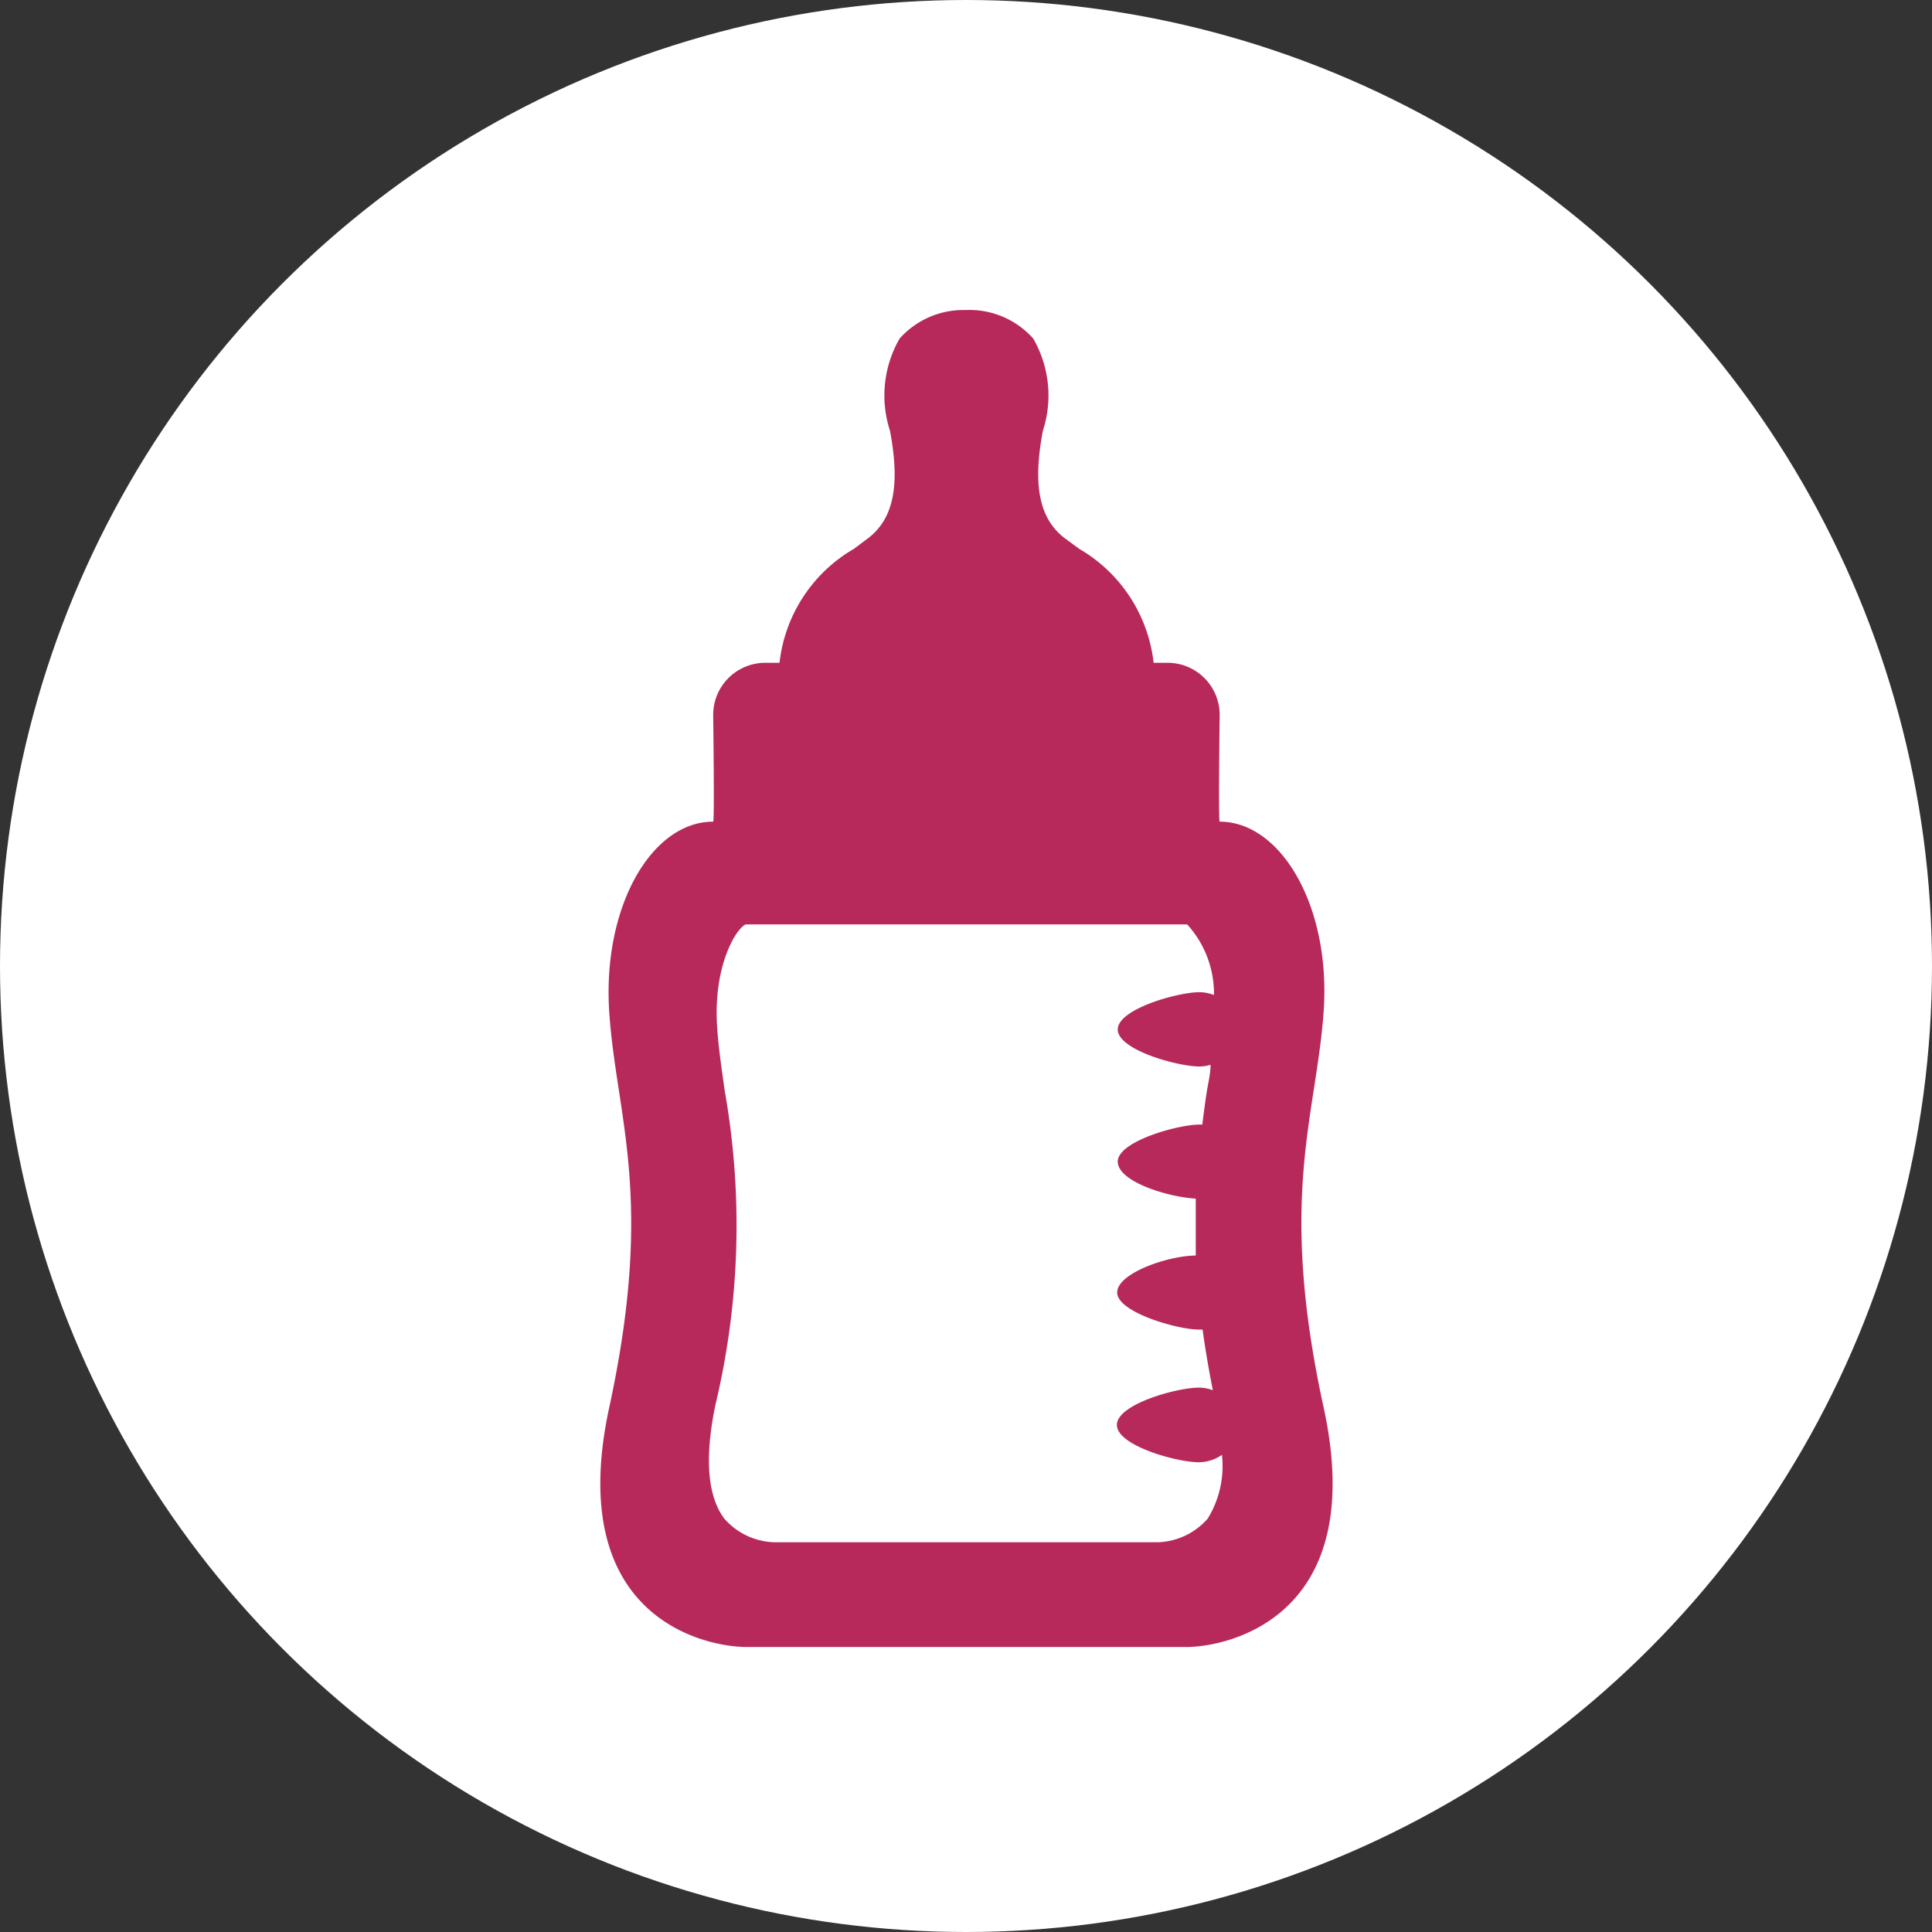 <svg id="Layer_1" data-name="Layer 1" xmlns="http://www.w3.org/2000/svg" viewBox="0 0 67.86 67.86"><rect x="0" y="0" width="67.86" height="67.86" fill="#333333" stroke="none"/><defs><style>.cls-1{fill:#fff;}.cls-2{fill:#b7295a;}</style></defs><title>bottle-circle</title><circle class="cls-1" cx="33.93" cy="33.93" r="33.93"/><path class="cls-2" d="M492.56,296.09c-1.61-7.39-.27-10.18,0-13.87s-1.48-6.7-3.65-6.7c-0.05,0,0-3.76,0-3.76a1.83,1.83,0,0,0-1.82-1.82h-0.5a5.31,5.31,0,0,0-2.61-4l-0.53-.39c-0.88-.69-1.11-1.85-0.75-3.76a4,4,0,0,0-.34-3.24,3,3,0,0,0-2.38-1,3,3,0,0,0-2.31,1,4,4,0,0,0-.34,3.24c0.36,1.91.13,3.07-.75,3.76l-0.52.39a5.3,5.3,0,0,0-2.61,4h-0.51a1.83,1.83,0,0,0-1.82,1.82s0.05,3.76,0,3.76c-2.17,0-3.9,3-3.65,6.7s1.6,6.48,0,13.87,3.36,8.42,4.83,8.42h15.46C489.19,304.5,494.17,303.47,492.56,296.09ZM488.49,300a2.43,2.43,0,0,1-1.73.83H473.24a2.43,2.43,0,0,1-1.73-.83c-0.75-1-.58-2.71-0.31-4a27.14,27.14,0,0,0,.33-11c-0.11-.77-0.22-1.51-0.27-2.25-0.15-2.17.67-3.48,1-3.62h15.51a3.62,3.62,0,0,1,.94,2.48,1.43,1.43,0,0,0-.51-0.1c-0.76,0-2.87.59-2.87,1.31s2.11,1.3,2.87,1.3a1.36,1.36,0,0,0,.39-0.06c0,0.31-.08.62-0.13,0.93s-0.11.77-.16,1.17h-0.1c-0.76,0-2.87.59-2.87,1.3s1.78,1.25,2.74,1.3c0,0.63,0,1.3,0,2-0.94,0-2.76.61-2.76,1.3s2.11,1.3,2.87,1.3h0.13c0.09,0.66.21,1.37,0.36,2.13a1.4,1.4,0,0,0-.5-0.09c-0.76,0-2.87.58-2.87,1.31s2.11,1.31,2.87,1.31a1.43,1.43,0,0,0,.82-0.26A3.52,3.52,0,0,1,488.49,300Z" transform="translate(-446.07 -246.66)"/></svg>